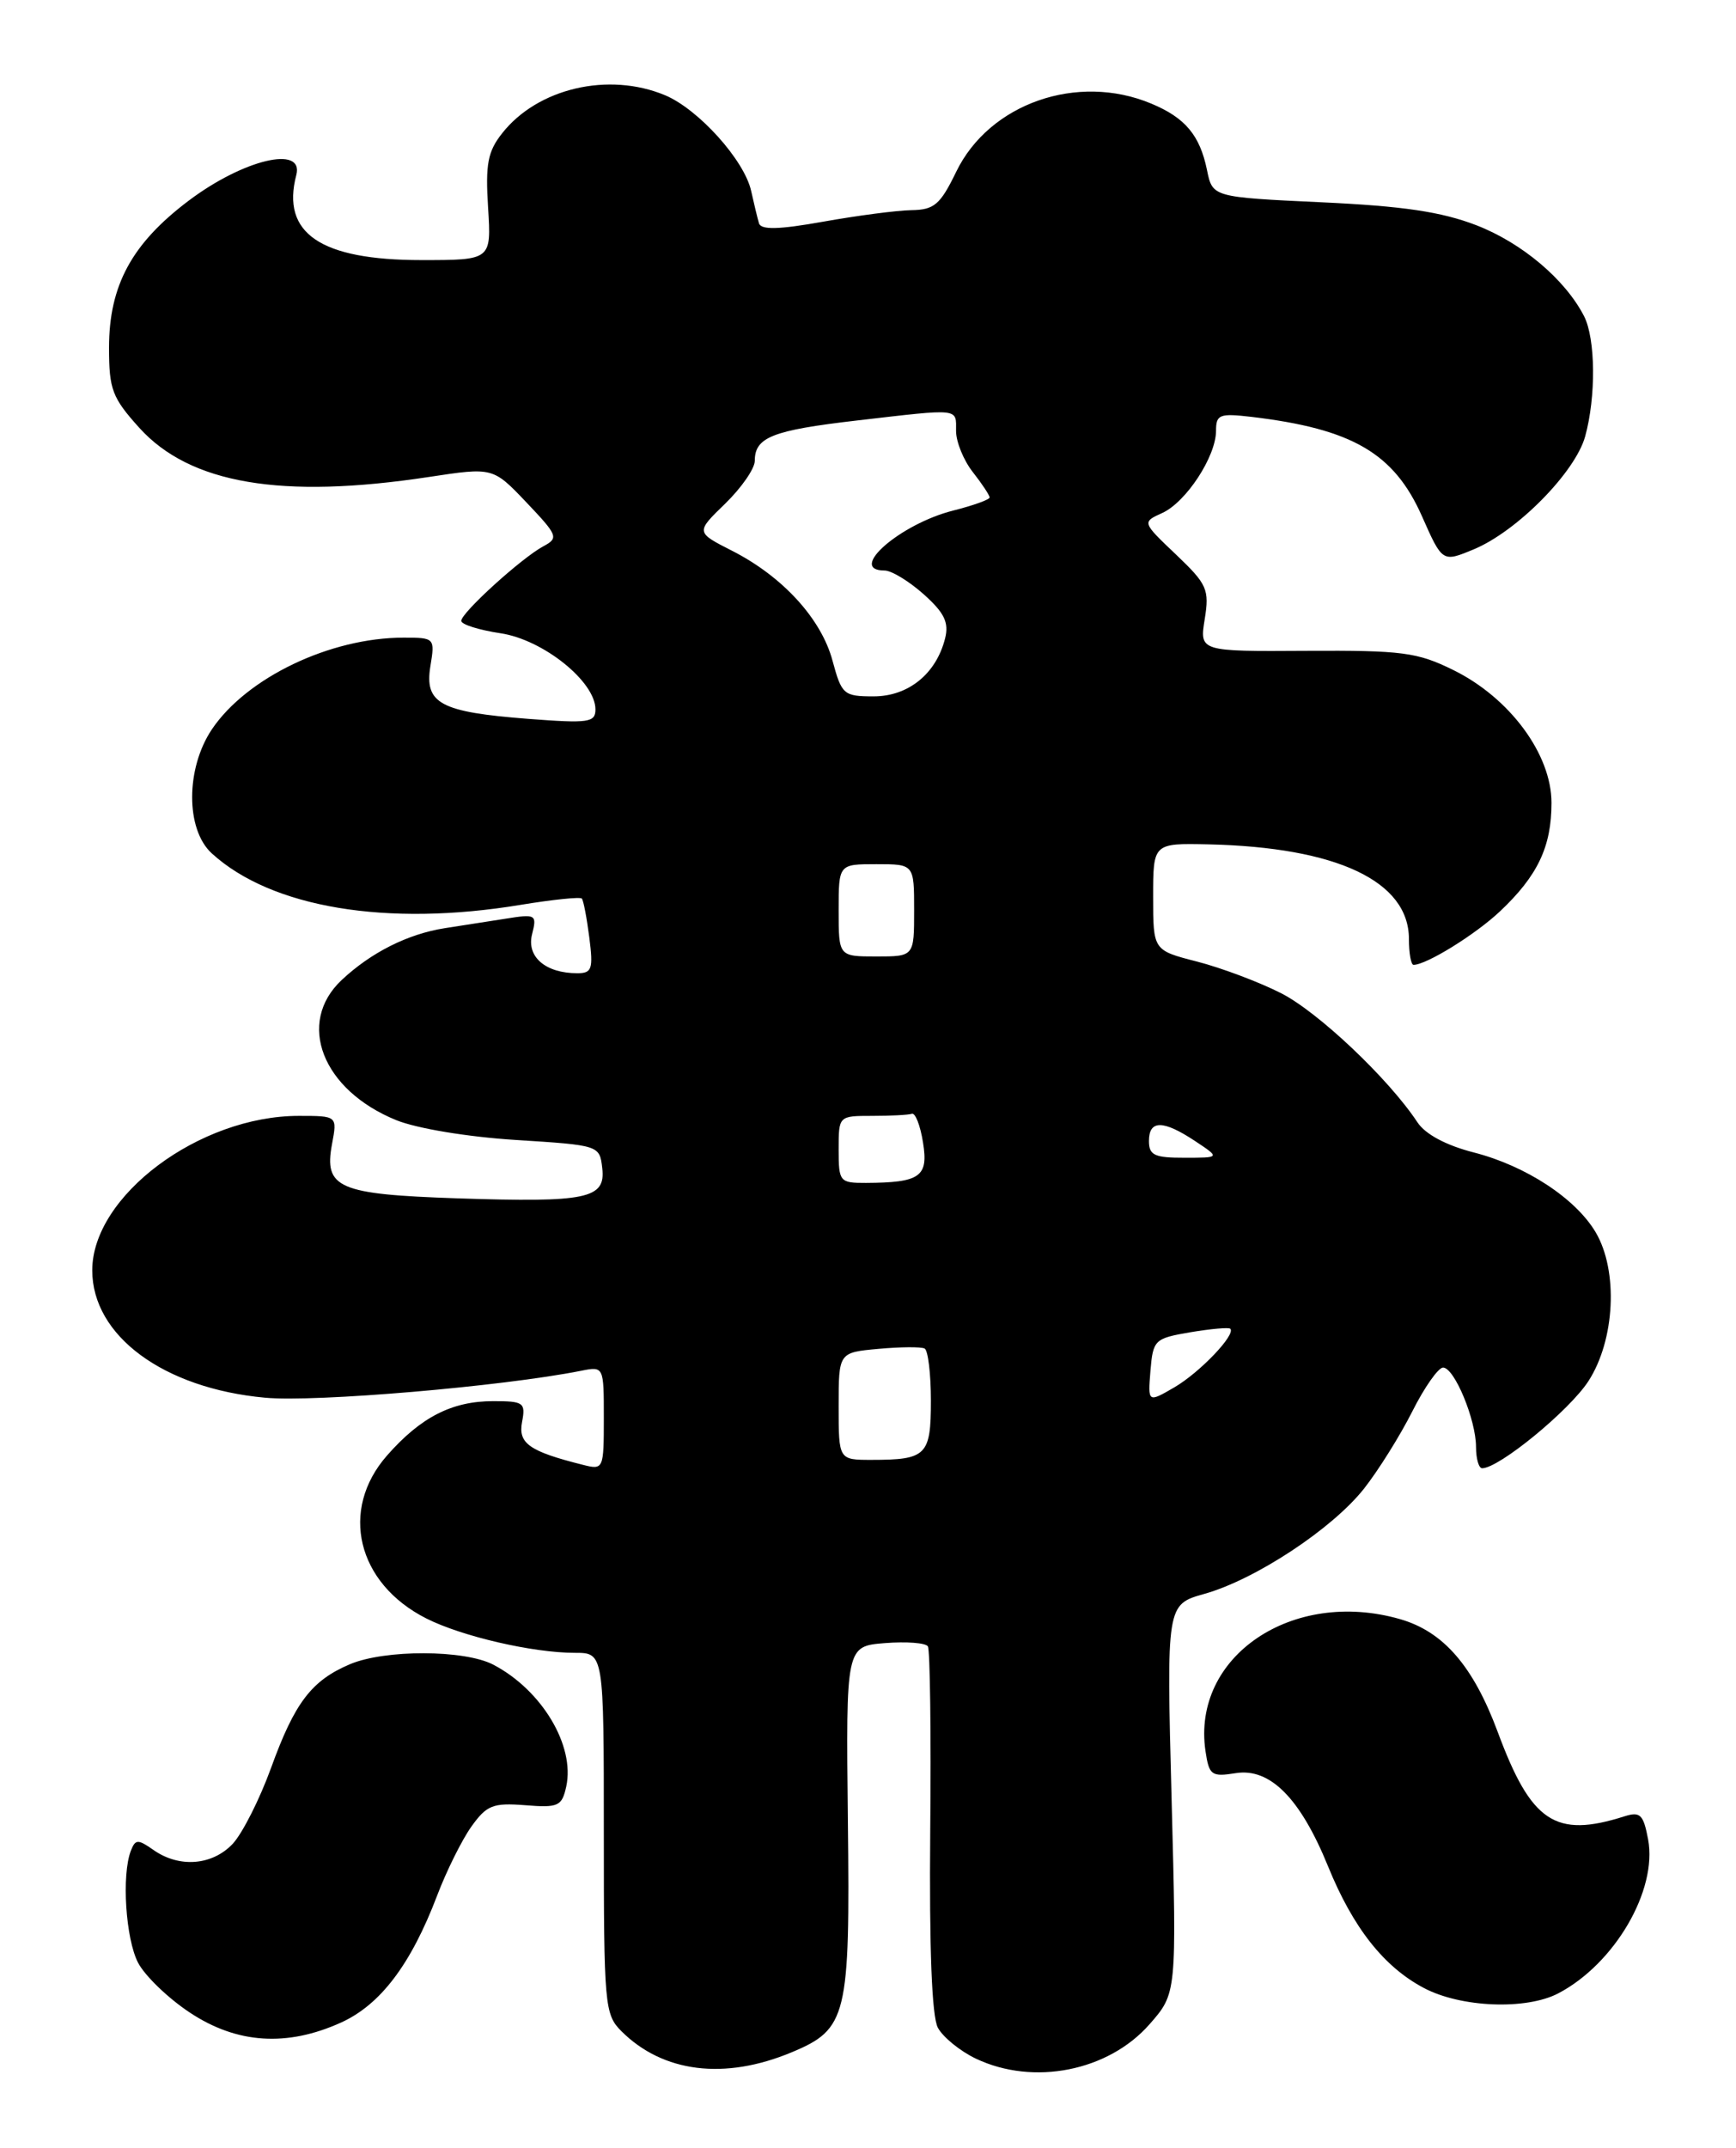 <?xml version="1.0" encoding="UTF-8" standalone="no"?>
<!DOCTYPE svg PUBLIC "-//W3C//DTD SVG 1.1//EN" "http://www.w3.org/Graphics/SVG/1.1/DTD/svg11.dtd" >
<svg xmlns="http://www.w3.org/2000/svg" xmlns:xlink="http://www.w3.org/1999/xlink" version="1.1" viewBox="0 0 207 256">
 <g >
 <path fill="currentColor"
d=" M 94.40 244.61 C 101.01 241.85 101.37 240.36 101.10 217.02 C 100.87 196.21 100.87 196.21 105.52 195.84 C 108.08 195.64 110.38 195.81 110.64 196.23 C 110.90 196.65 111.03 206.58 110.92 218.31 C 110.80 232.26 111.11 240.34 111.83 241.68 C 112.44 242.81 114.48 244.47 116.37 245.37 C 123.24 248.63 132.16 246.86 137.07 241.27 C 140.31 237.58 140.31 237.58 139.70 214.41 C 139.09 191.24 139.09 191.24 143.62 189.97 C 149.70 188.26 158.88 182.21 162.66 177.41 C 164.35 175.26 166.93 171.14 168.39 168.25 C 169.84 165.36 171.50 163.00 172.07 163.00 C 173.42 163.00 176.00 169.22 176.00 172.47 C 176.00 173.86 176.33 175.00 176.73 175.00 C 178.74 175.00 187.11 168.14 189.40 164.62 C 192.58 159.71 192.98 151.47 190.27 146.88 C 187.88 142.84 181.94 138.95 175.73 137.36 C 172.42 136.51 169.95 135.19 169.01 133.76 C 165.58 128.57 157.18 120.62 152.74 118.37 C 150.12 117.04 145.61 115.35 142.74 114.61 C 137.50 113.27 137.50 113.27 137.50 106.89 C 137.50 100.50 137.50 100.50 144.08 100.64 C 159.41 100.98 168.00 105.03 168.00 111.92 C 168.00 113.62 168.25 115.00 168.55 115.00 C 170.08 115.00 175.89 111.41 178.84 108.64 C 183.35 104.39 185.00 100.93 185.00 95.69 C 185.00 89.90 180.02 83.17 173.29 79.86 C 168.99 77.74 167.21 77.51 155.77 77.57 C 143.03 77.65 143.03 77.65 143.65 73.80 C 144.22 70.25 143.94 69.63 140.22 66.09 C 136.17 62.24 136.17 62.24 138.59 61.14 C 141.44 59.84 144.99 54.41 145.00 51.35 C 145.00 49.40 145.41 49.24 149.25 49.69 C 161.26 51.12 166.23 54.02 169.56 61.54 C 171.99 67.03 171.99 67.03 175.74 65.47 C 180.89 63.33 187.82 56.30 189.01 52.03 C 190.32 47.30 190.26 40.37 188.88 37.68 C 186.63 33.30 181.47 28.95 176.05 26.85 C 171.87 25.24 167.29 24.56 157.54 24.11 C 144.58 23.50 144.58 23.50 143.92 20.26 C 143.07 16.12 141.32 14.03 137.28 12.35 C 128.47 8.66 117.95 12.34 114.01 20.49 C 112.11 24.40 111.40 25.01 108.66 25.05 C 106.92 25.08 102.20 25.70 98.17 26.42 C 92.85 27.37 90.74 27.42 90.50 26.61 C 90.32 26.00 89.90 24.27 89.57 22.77 C 88.77 19.11 83.29 13.02 79.30 11.35 C 72.56 8.54 64.11 10.51 59.88 15.88 C 58.16 18.05 57.87 19.56 58.20 24.75 C 58.59 31.00 58.59 31.00 50.25 31.00 C 38.21 31.00 33.51 27.81 35.33 20.86 C 36.27 17.27 29.00 19.01 22.47 23.94 C 15.70 29.05 13.00 34.04 13.00 41.46 C 13.00 46.41 13.38 47.41 16.61 50.99 C 22.65 57.67 33.57 59.52 51.14 56.85 C 58.78 55.69 58.78 55.69 62.77 59.88 C 66.52 63.83 66.64 64.12 64.79 65.11 C 62.18 66.51 55.00 73.03 55.00 74.00 C 55.00 74.43 57.11 75.09 59.69 75.48 C 64.77 76.24 71.00 81.24 71.00 84.55 C 71.00 86.12 70.18 86.23 62.99 85.68 C 52.49 84.87 50.60 83.85 51.32 79.40 C 51.87 76.04 51.83 76.00 48.12 76.00 C 39.38 76.00 29.43 80.76 25.27 86.92 C 22.14 91.58 22.12 98.85 25.25 101.71 C 32.34 108.19 46.12 110.49 62.07 107.85 C 65.90 107.22 69.19 106.88 69.38 107.10 C 69.57 107.32 69.97 109.41 70.27 111.75 C 70.75 115.50 70.58 116.00 68.84 116.00 C 65.05 116.00 62.77 114.04 63.44 111.37 C 64.04 109.00 63.91 108.92 60.28 109.50 C 58.20 109.82 54.94 110.34 53.03 110.63 C 48.64 111.32 44.26 113.51 40.75 116.80 C 35.30 121.90 38.41 129.92 47.25 133.51 C 49.69 134.50 55.75 135.51 61.50 135.87 C 71.45 136.50 71.50 136.51 71.81 139.22 C 72.24 142.88 70.01 143.34 54.56 142.83 C 40.33 142.35 38.61 141.61 39.59 136.36 C 40.22 133.00 40.22 133.00 35.63 133.00 C 23.77 133.00 11.00 142.54 11.00 151.41 C 11.00 159.21 19.50 165.48 31.60 166.59 C 37.62 167.15 59.87 165.25 69.25 163.39 C 72.00 162.84 72.00 162.84 72.00 169.03 C 72.00 175.10 71.95 175.21 69.54 174.60 C 63.11 172.99 61.76 172.04 62.25 169.48 C 62.69 167.18 62.44 167.00 58.81 167.00 C 53.89 167.00 50.17 168.91 46.15 173.48 C 40.45 179.97 42.56 188.72 50.83 192.90 C 55.06 195.04 63.54 197.00 68.55 197.00 C 72.00 197.00 72.00 197.00 72.00 218.50 C 72.00 238.95 72.10 240.10 74.08 242.08 C 79.04 247.04 86.40 247.95 94.40 244.61 Z  M 40.68 241.06 C 45.38 238.92 49.00 234.13 52.12 225.94 C 53.23 223.01 55.07 219.31 56.20 217.72 C 58.03 215.16 58.77 214.86 62.61 215.16 C 66.58 215.48 67.00 215.29 67.52 212.93 C 68.58 208.06 64.60 201.42 58.80 198.40 C 55.36 196.62 45.90 196.59 41.72 198.36 C 37.15 200.30 35.14 202.93 32.33 210.69 C 30.97 214.44 28.91 218.51 27.76 219.75 C 25.33 222.34 21.39 222.66 18.32 220.51 C 16.44 219.19 16.14 219.20 15.60 220.60 C 14.49 223.48 14.98 231.07 16.46 233.93 C 17.27 235.49 20.05 238.17 22.64 239.88 C 28.25 243.60 34.22 243.99 40.68 241.06 Z  M 185.80 237.59 C 192.53 234.07 197.65 225.30 196.52 219.24 C 195.96 216.26 195.58 215.89 193.69 216.49 C 185.44 219.11 182.58 217.20 178.58 206.41 C 175.67 198.58 172.11 194.46 166.93 192.98 C 154.09 189.30 142.09 197.44 143.74 208.70 C 144.17 211.60 144.45 211.80 147.35 211.34 C 151.44 210.69 155.05 214.33 158.35 222.43 C 161.33 229.76 165.01 234.43 169.79 236.95 C 174.20 239.28 181.97 239.59 185.80 237.59 Z  M 100.00 167.60 C 100.00 161.20 100.00 161.20 104.75 160.77 C 107.36 160.53 109.84 160.51 110.25 160.73 C 110.66 160.94 111.00 163.74 111.00 166.95 C 111.00 173.47 110.47 174.00 103.92 174.00 C 100.00 174.00 100.00 174.00 100.00 167.60 Z  M 137.18 163.37 C 137.49 159.69 137.67 159.52 141.94 158.79 C 144.38 158.38 146.52 158.19 146.70 158.37 C 147.39 159.06 143.07 163.58 140.04 165.35 C 136.87 167.19 136.87 167.19 137.18 163.37 Z  M 100.00 137.00 C 100.00 133.00 100.00 133.00 104.00 133.00 C 106.20 133.00 108.33 132.89 108.73 132.75 C 109.14 132.61 109.74 134.15 110.06 136.18 C 110.73 140.25 109.72 140.96 103.25 140.99 C 100.12 141.00 100.00 140.85 100.00 137.00 Z  M 137.00 136.00 C 137.00 133.47 138.68 133.47 142.50 136.00 C 145.50 137.99 145.50 137.99 141.25 137.99 C 137.66 138.00 137.00 137.69 137.00 136.00 Z  M 100.00 108.50 C 100.00 103.00 100.00 103.00 104.50 103.00 C 109.00 103.00 109.00 103.00 109.00 108.50 C 109.00 114.00 109.00 114.00 104.50 114.00 C 100.00 114.00 100.00 114.00 100.00 108.50 Z  M 99.27 78.75 C 97.93 73.75 93.32 68.71 87.28 65.64 C 82.95 63.44 82.95 63.44 86.48 60.02 C 88.41 58.14 90.00 55.85 90.00 54.93 C 90.00 52.11 92.09 51.29 102.17 50.12 C 114.61 48.68 114.00 48.62 114.00 51.37 C 114.00 52.67 114.90 54.87 116.00 56.27 C 117.10 57.67 118.00 59.03 118.00 59.29 C 118.00 59.55 116.05 60.25 113.67 60.85 C 107.32 62.45 100.97 68.00 105.48 68.00 C 106.30 68.00 108.39 69.27 110.14 70.83 C 112.61 73.04 113.17 74.19 112.69 76.10 C 111.63 80.31 108.31 83.00 104.17 83.00 C 100.60 83.00 100.36 82.79 99.27 78.75 Z "/>
</g>
</svg>